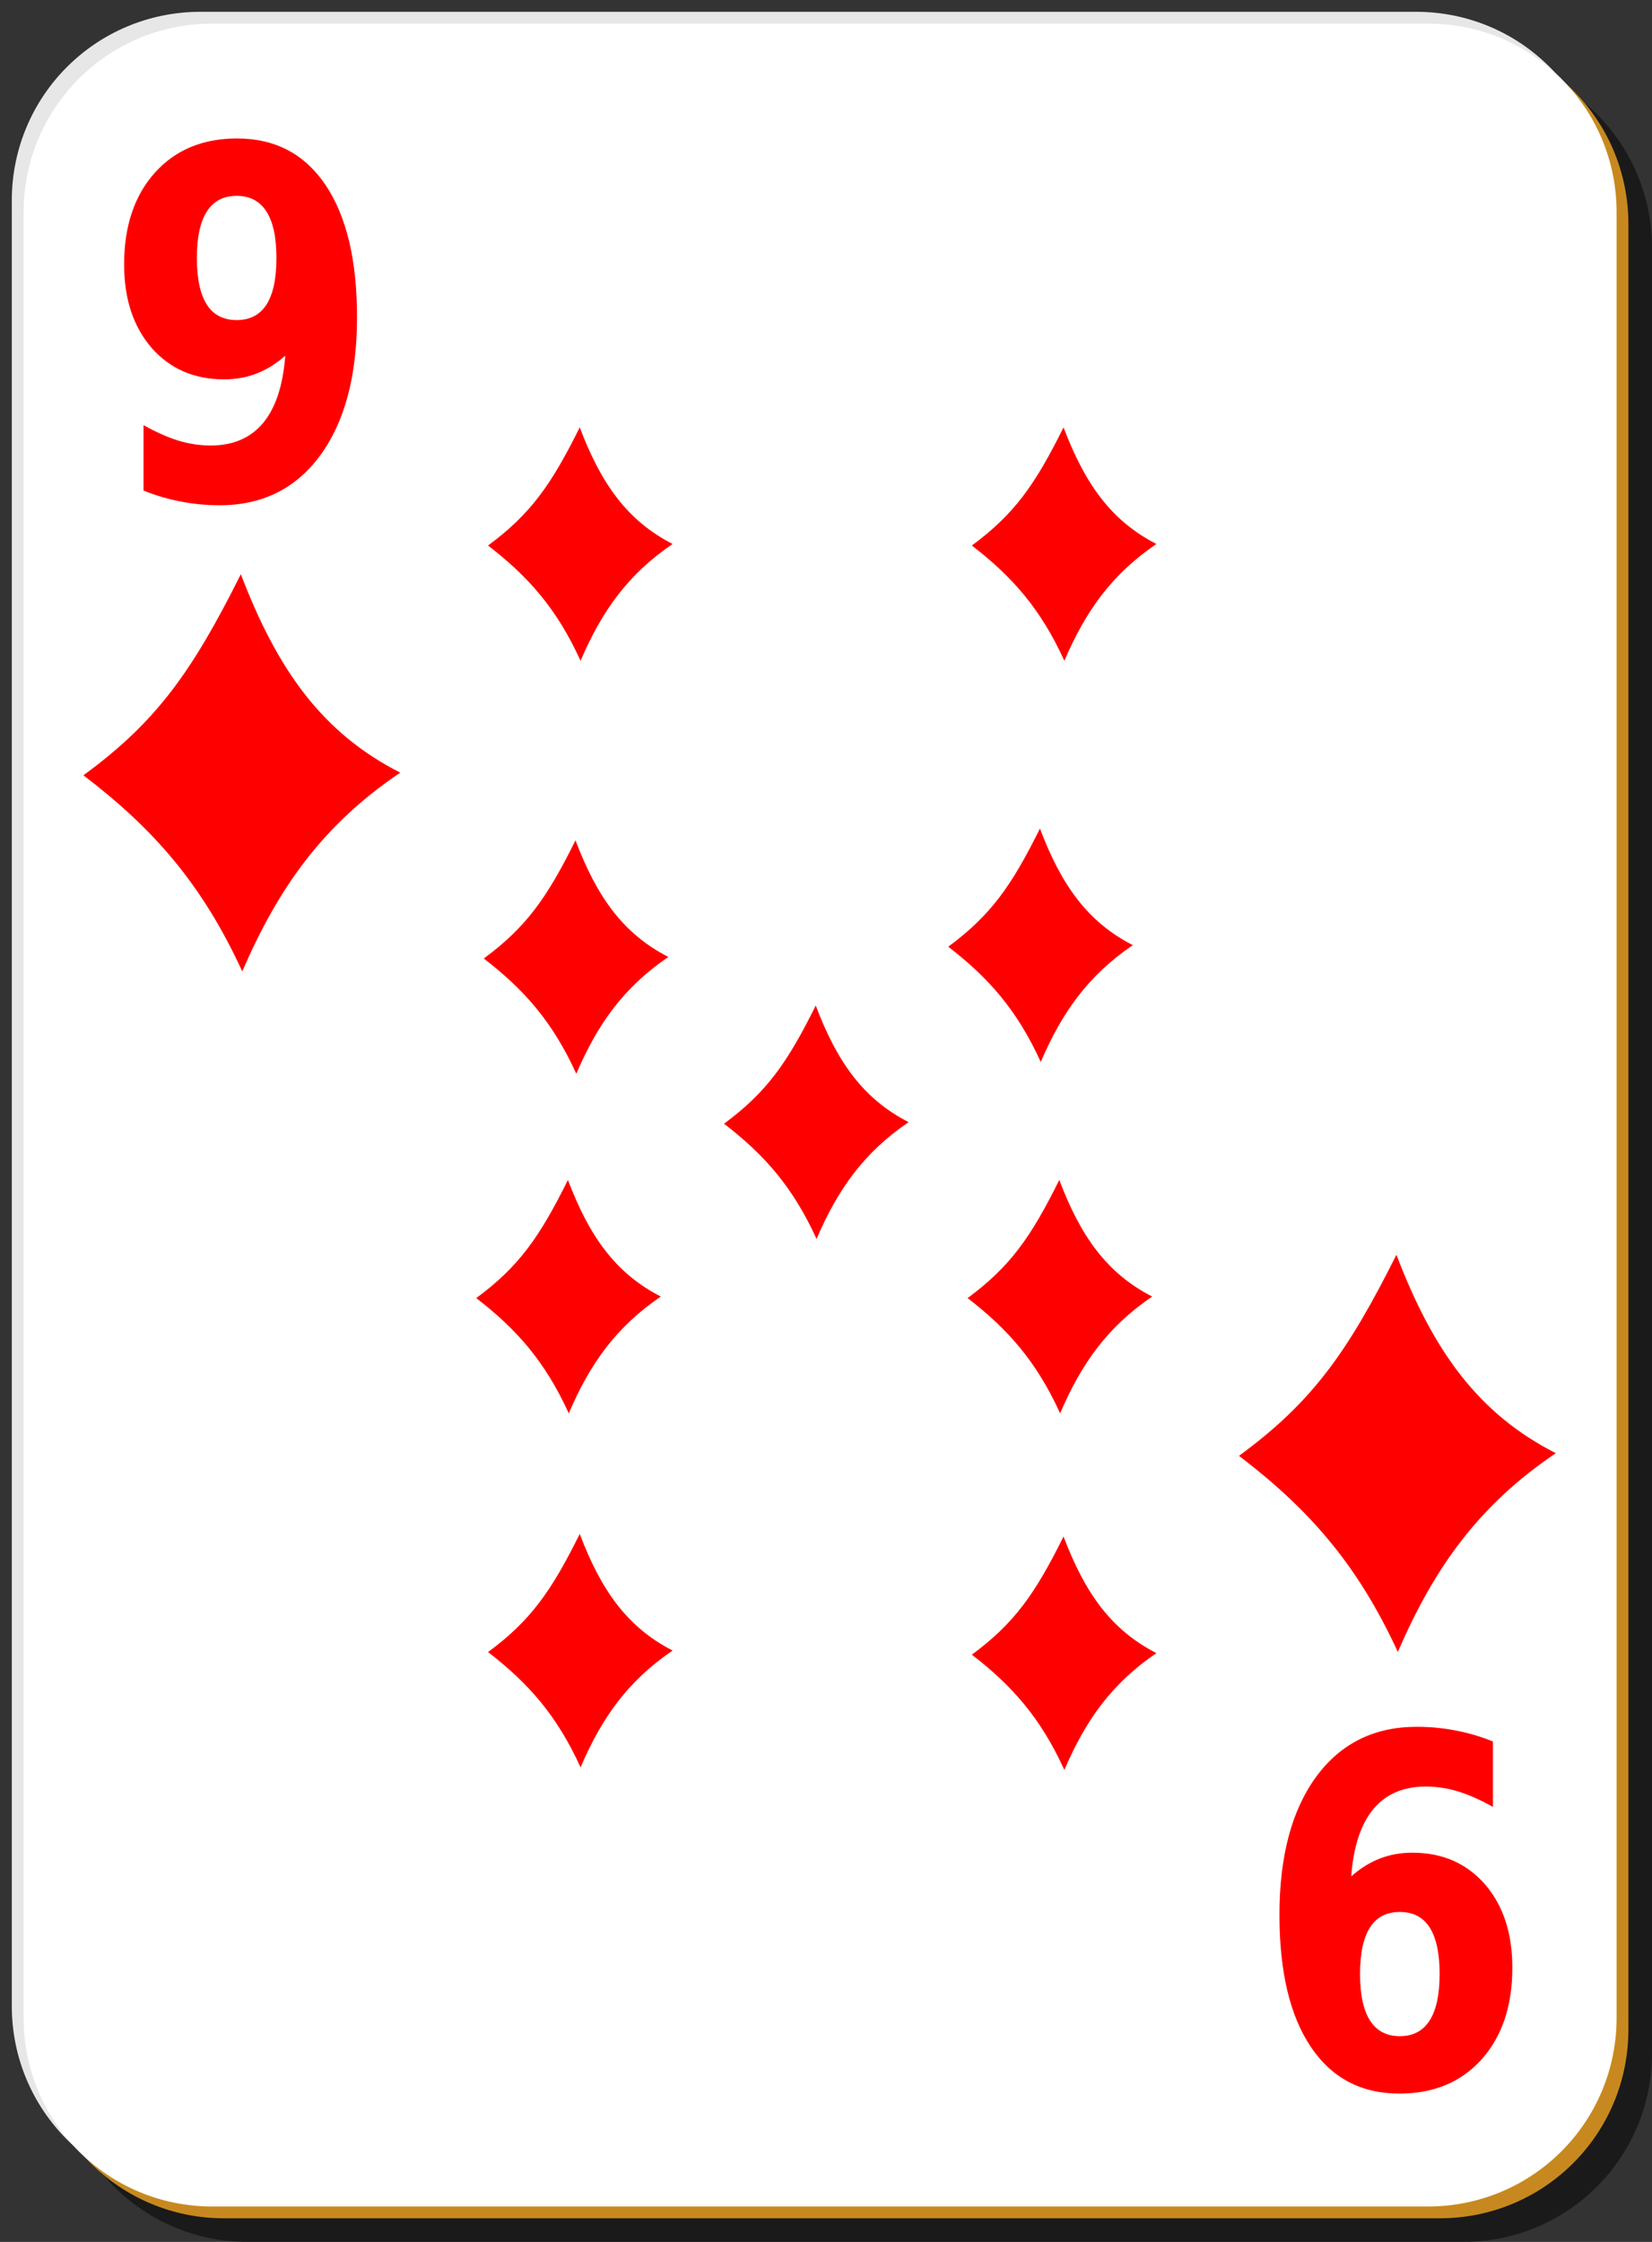 <?xml version="1.0" encoding="UTF-8"?>
<svg viewBox="0 0 140 190" xmlns="http://www.w3.org/2000/svg">
 <rect x="0" y="0" width="140" height="190" fill="#333333" stroke="none"/>
 <path d="m21 5h103c8.864 0 16 7.136 16 16v153c0 8.864-7.136 16-16 16h-103c-8.864 0-16-7.136-16-16v-153c0-8.864 7.136-16 16-16z" fill-opacity=".498"/>
 <path d="m17 1h103c8.864 0 16 7.136 16 16v153c0 8.864-7.136 16-16 16h-103c-8.864 0-16-7.136-16-16v-153c0-8.864 7.136-16 16-16z" fill="#e7e7e7"/>
 <path d="m19 3h103c8.864 0 16 7.136 16 16v153c0 8.864-7.136 16-16 16h-103c-8.864 0-16-7.136-16-16v-153c0-8.864 7.136-16 16-16z" fill="#c7891f"/>
 <path d="m18 2h103c8.864 0 16 7.136 16 16v153c0 8.864-7.136 16-16 16h-103c-8.864 0-16-7.136-16-16v-153c0-8.864 7.136-16 16-16z" fill="#fff"/>
 <path d="m12.164 41.575v-5.546c1.019 0.576 1.994 1.011 2.924 1.306 0.93 0.281 1.85 0.422 2.758 0.422 1.905 1e-5 3.389-0.636 4.452-1.909 1.063-1.286 1.689-3.188 1.877-5.707-0.753 0.67-1.556 1.172-2.409 1.507s-1.778 0.502-2.774 0.502c-2.536 1e-5 -4.585-0.891-6.147-2.672-1.551-1.795-2.326-4.153-2.326-7.073 0-3.228 0.864-5.814 2.592-7.756 1.739-1.942 4.065-2.913 6.978-2.914 3.234 3e-5 5.737 1.319 7.509 3.958s2.658 6.37 2.658 11.192c-2e-5 4.956-1.036 8.855-3.107 11.694-2.071 2.826-4.912 4.24-8.523 4.24-1.163 0-2.276-0.107-3.339-0.321-1.063-0.201-2.104-0.509-3.123-0.924m7.891-14.447c1.119 1e-5 1.96-0.435 2.525-1.306 0.565-0.884 0.847-2.204 0.847-3.958-2e-5 -1.741-0.282-3.054-0.847-3.938s-1.407-1.326-2.525-1.326-1.96 0.442-2.525 1.326-0.847 2.197-0.847 3.938c-1e-5 1.755 0.282 3.074 0.847 3.958 0.565 0.871 1.407 1.306 2.525 1.306" fill="#f00"/>
 <path d="m126.52 147.59v5.546c-1.019-0.576-1.994-1.011-2.924-1.306-0.93-0.281-1.85-0.422-2.758-0.422-1.905 0-3.389 0.636-4.452 1.909-1.063 1.286-1.689 3.188-1.877 5.707 0.753-0.67 1.556-1.172 2.409-1.507s1.778-0.502 2.774-0.502c2.536-1e-5 4.585 0.891 6.147 2.672 1.551 1.795 2.326 4.153 2.326 7.073 1e-5 3.228-0.864 5.814-2.592 7.756-1.739 1.942-4.065 2.913-6.978 2.914-3.234-3e-5 -5.737-1.319-7.509-3.958s-2.658-6.37-2.658-11.192c3e-5 -4.956 1.036-8.855 3.107-11.694 2.071-2.826 4.912-4.24 8.523-4.24 1.163 0 2.276 0.107 3.339 0.321 1.063 0.201 2.104 0.509 3.123 0.924m-7.891 14.447c-1.119-2e-5 -1.96 0.435-2.525 1.306-0.565 0.884-0.847 2.204-0.847 3.958 2e-5 1.741 0.282 3.054 0.847 3.938s1.407 1.326 2.525 1.326 1.96-0.442 2.525-1.326 0.847-2.197 0.847-3.938c0-1.755-0.282-3.074-0.847-3.958-0.565-0.871-1.407-1.306-2.525-1.306" fill="#f00"/>
 <path d="m20.41 48.665c-4.126 8.245-7.134 12.498-13.34 17.04 5.872 4.487 10.013 9.124 13.46 16.62 3.079-7.121 6.846-12.43 13.39-16.843-6.582-3.349-10.393-8.654-13.51-16.817z" fill="#f00" fill-rule="evenodd"/>
 <path d="m49.13 36.22c-2.403 4.845-4.156 7.344-7.77 10.013 3.421 2.637 5.832 5.362 7.84 9.767 1.794-4.185 3.988-7.304 7.8-9.898-3.834-1.968-6.054-5.085-7.87-9.882z" fill="#f00" fill-rule="evenodd"/>
 <path d="m90.13 36.22c-2.403 4.845-4.156 7.344-7.77 10.013 3.421 2.637 5.832 5.362 7.84 9.767 1.794-4.185 3.988-7.304 7.8-9.898-3.834-1.968-6.054-5.085-7.87-9.882z" fill="#f00" fill-rule="evenodd"/>
 <path d="m48.77 71.22c-2.403 4.845-4.156 7.344-7.77 10.013 3.421 2.637 5.832 5.362 7.84 9.767 1.794-4.185 3.988-7.304 7.8-9.898-3.834-1.968-6.054-5.085-7.87-9.882z" fill="#f00" fill-rule="evenodd"/>
 <path d="m88.13 70.22c-2.403 4.845-4.156 7.344-7.77 10.013 3.421 2.637 5.832 5.362 7.84 9.767 1.794-4.185 3.988-7.304 7.8-9.898-3.834-1.968-6.054-5.085-7.87-9.882z" fill="#f00" fill-rule="evenodd"/>
 <path d="m89.77 100c-2.403 4.845-4.156 7.344-7.77 10.013 3.421 2.637 5.832 5.362 7.84 9.767 1.794-4.185 3.988-7.304 7.8-9.898-3.834-1.968-6.054-5.085-7.87-9.882z" fill="#f00" fill-rule="evenodd"/>
 <path d="m48.13 100c-2.403 4.845-4.156 7.344-7.77 10.013 3.421 2.637 5.832 5.362 7.84 9.767 1.794-4.185 3.988-7.304 7.8-9.898-3.834-1.968-6.054-5.085-7.87-9.882z" fill="#f00" fill-rule="evenodd"/>
 <path d="m49.13 130c-2.403 4.845-4.156 7.344-7.77 10.013 3.421 2.637 5.832 5.362 7.84 9.767 1.794-4.185 3.988-7.304 7.8-9.898-3.834-1.968-6.054-5.085-7.87-9.882z" fill="#f00" fill-rule="evenodd"/>
 <path d="m69.13 85.22c-2.403 4.845-4.156 7.344-7.77 10.013 3.421 2.637 5.832 5.362 7.84 9.767 1.794-4.185 3.988-7.304 7.8-9.898-3.834-1.968-6.054-5.085-7.87-9.882z" fill="#f00" fill-rule="evenodd"/>
 <path d="m90.13 130.22c-2.403 4.845-4.156 7.344-7.77 10.013 3.421 2.637 5.832 5.362 7.84 9.767 1.794-4.185 3.988-7.304 7.8-9.898-3.834-1.968-6.054-5.085-7.87-9.882z" fill="#f00" fill-rule="evenodd"/>
 <path d="m118.34 106.34c-4.126 8.245-7.134 12.498-13.34 17.04 5.872 4.487 10.013 9.124 13.46 16.62 3.079-7.121 6.846-12.43 13.39-16.843-6.582-3.349-10.393-8.654-13.51-16.817z" fill="#f00" fill-rule="evenodd"/>
</svg>
